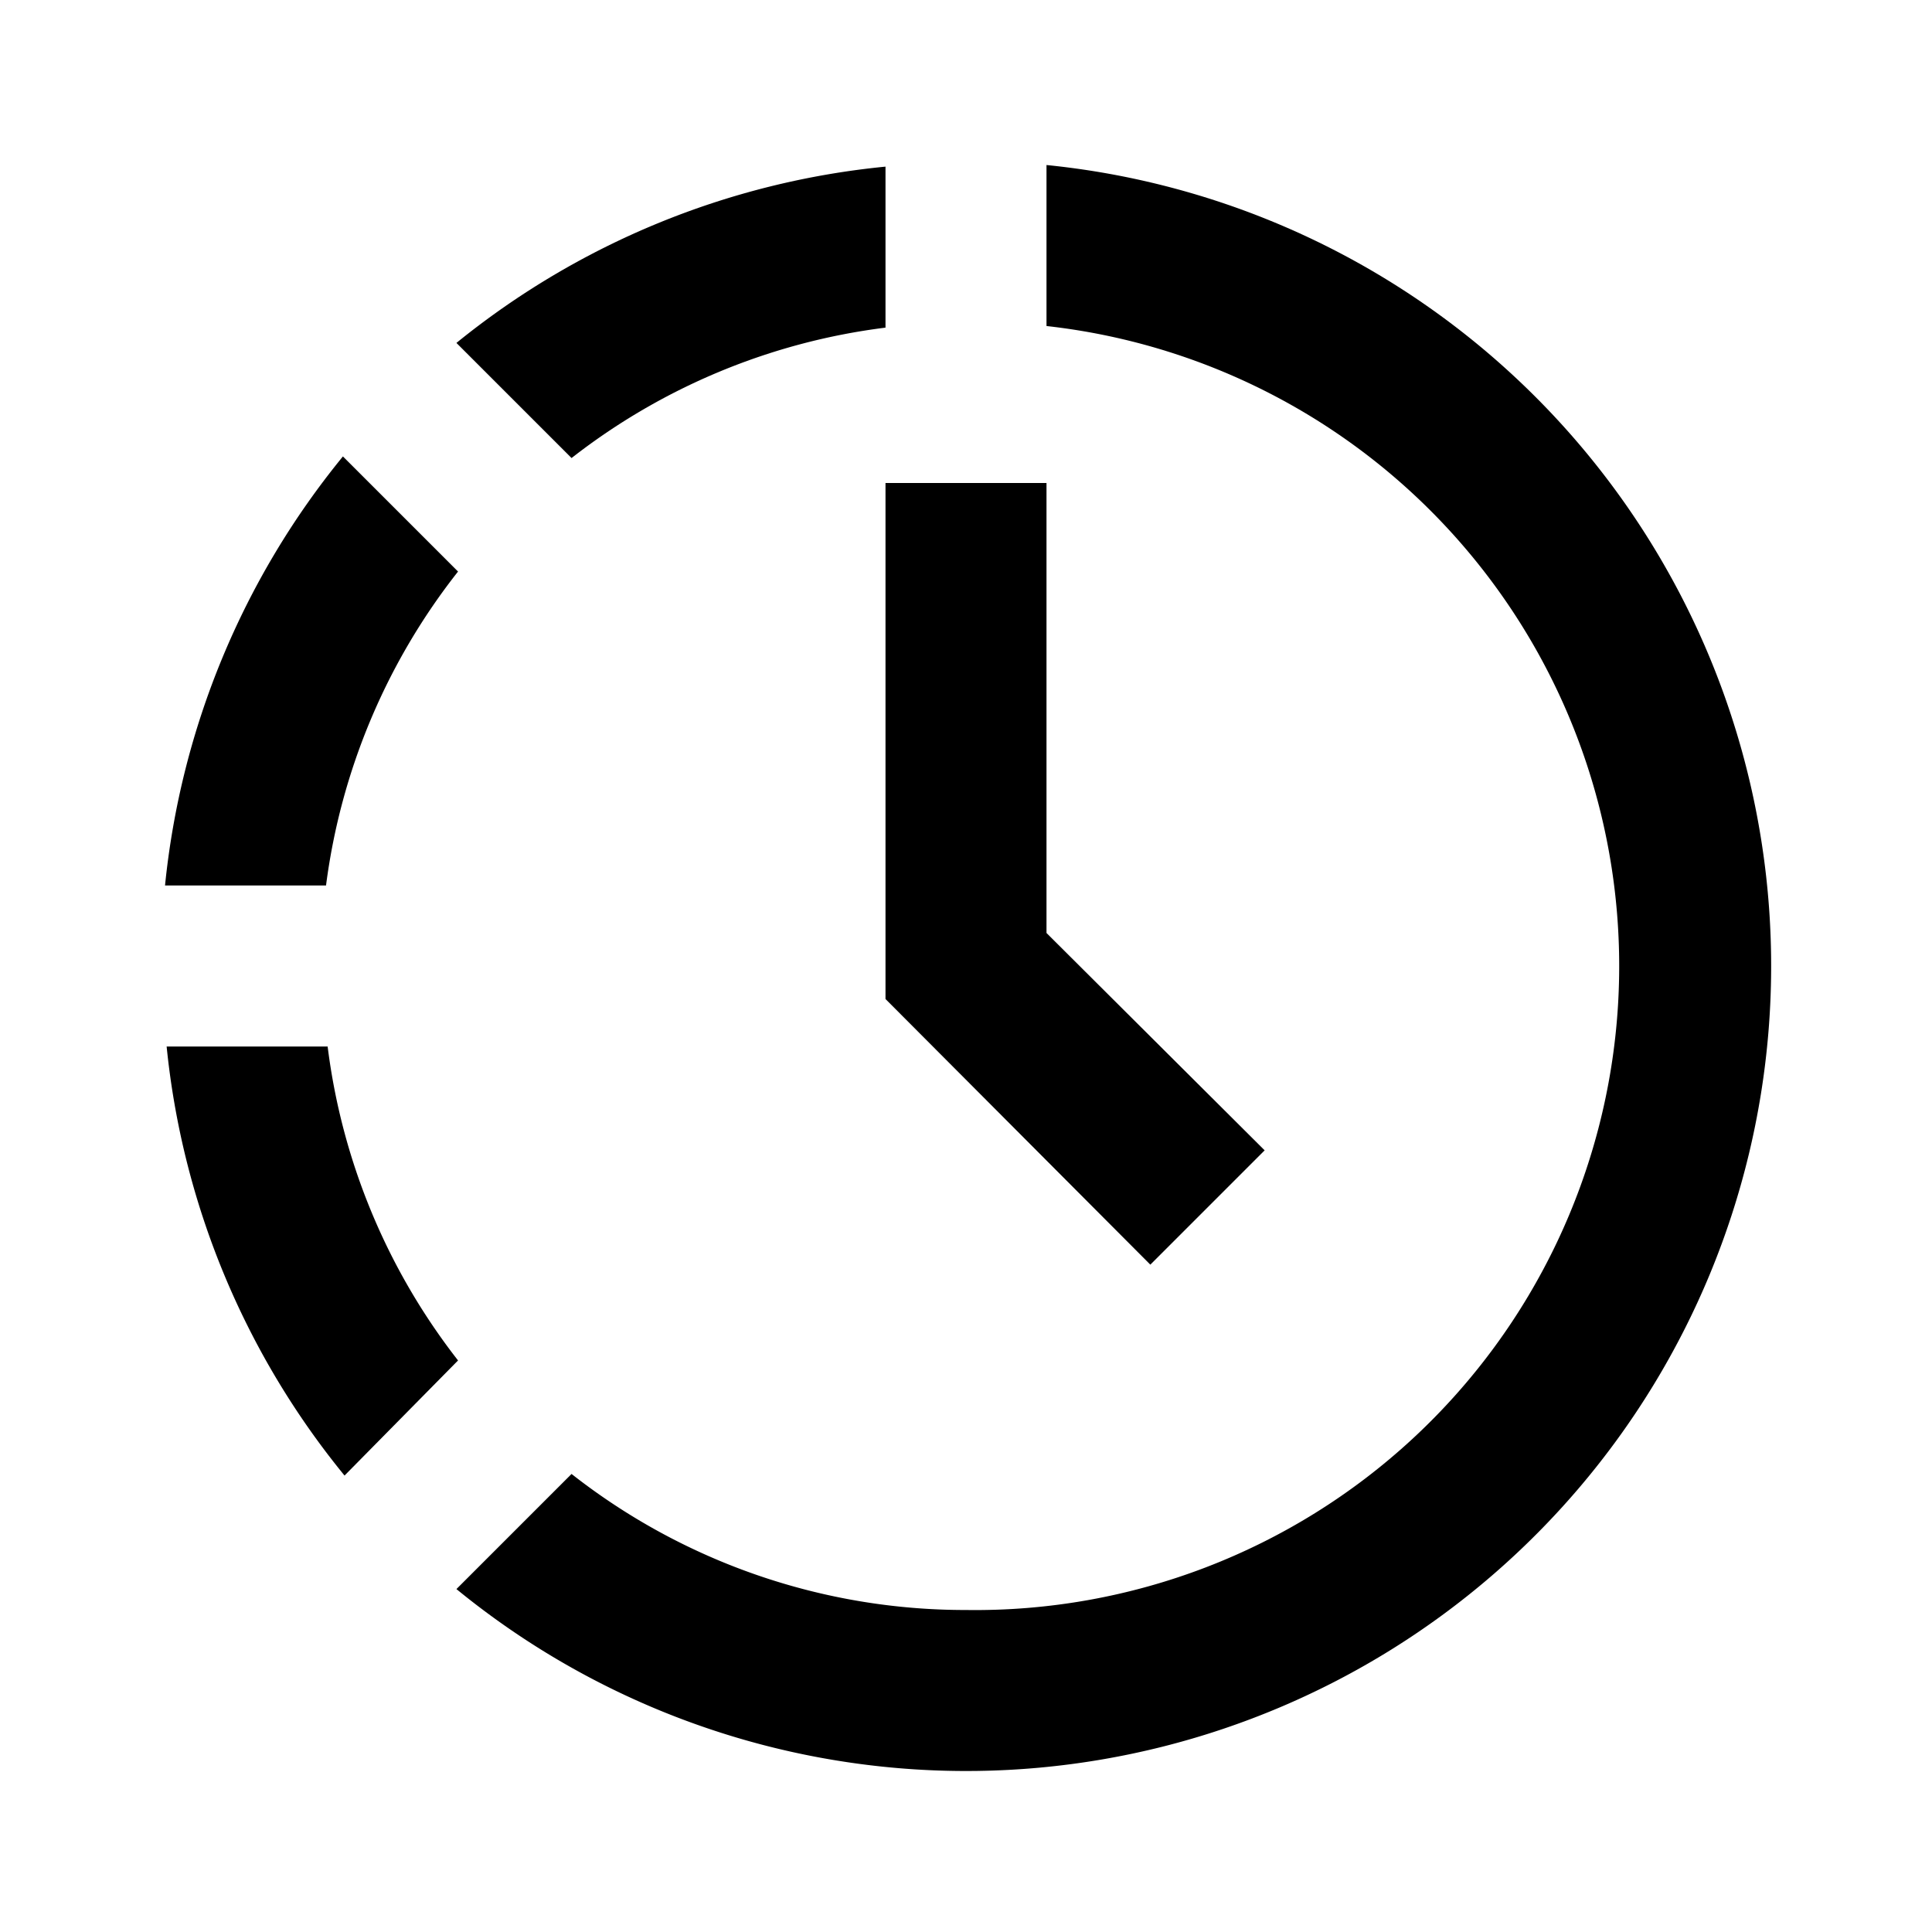 <svg xmlns="http://www.w3.org/2000/svg" id="time_elapsed" width="24" height="24"><path d="M11 6v6.41l3.29 3.3 1.42-1.42-2.71-2.7V6h-2Zm0-1.93v-2a10 10 0 0 0-5.33 2.19L7.1 5.69A7.94 7.94 0 0 1 11 4.07ZM4.07 13h-2a10 10 0 0 0 2.21 5.33l1.41-1.43A7.94 7.94 0 0 1 4.07 13Z"/><path d="M13 2.05v2A8 8 0 0 1 12 20a7.92 7.92 0 0 1-4.9-1.69l-1.43 1.43A10 10 0 1 0 13 2.05ZM5.69 7.1 4.26 5.67A10 10 0 0 0 2.05 11h2a7.94 7.94 0 0 1 1.64-3.9Z"/></svg>